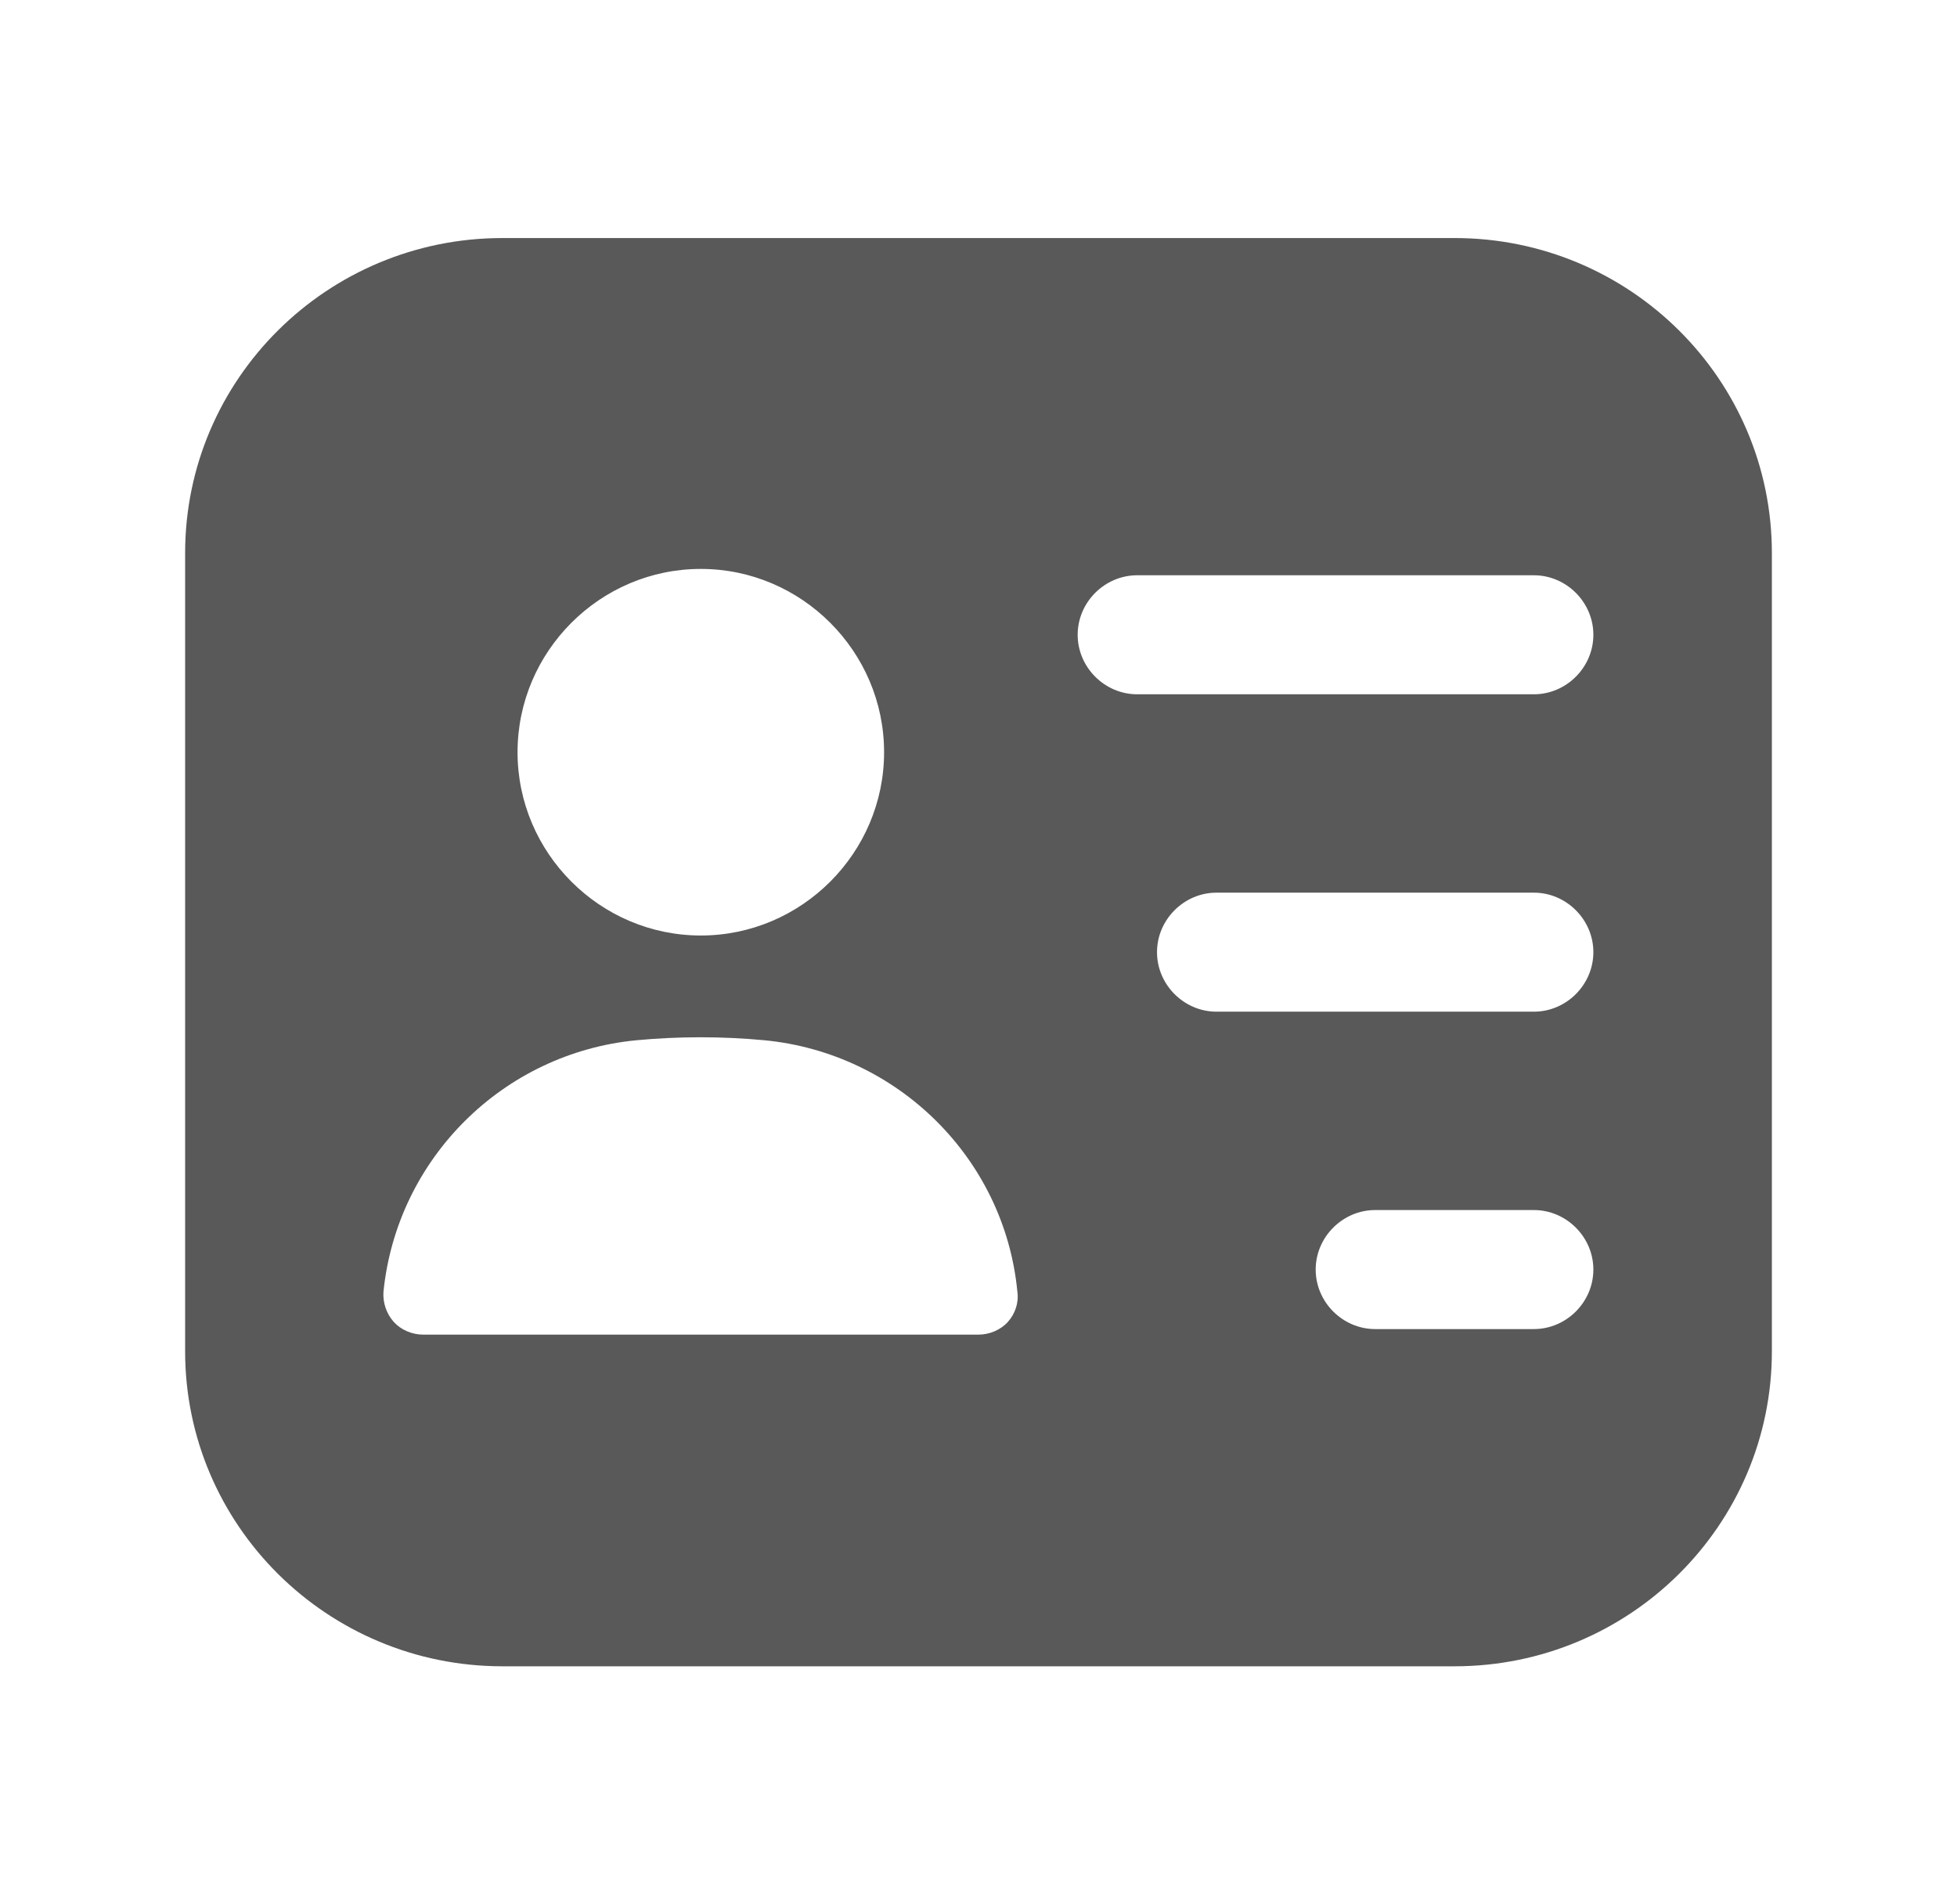 <svg width="37" height="36" viewBox="0 0 37 36" fill="none" xmlns="http://www.w3.org/2000/svg">
<path d="M27.5 4.5H9.5C6.185 4.5 3.5 7.17 3.5 10.455V25.545C3.5 28.83 6.185 31.5 9.5 31.5H27.5C30.815 31.5 33.5 28.83 33.5 25.545V10.455C33.5 7.17 30.815 4.5 27.5 4.5ZM13.25 10.755C15.155 10.755 16.715 12.315 16.715 14.22C16.715 16.125 15.155 17.685 13.25 17.685C11.345 17.685 9.785 16.125 9.785 14.22C9.785 12.315 11.345 10.755 13.25 10.755ZM19.055 24.99C18.92 25.14 18.71 25.23 18.5 25.23H8C7.79 25.23 7.58 25.14 7.445 24.99C7.31 24.84 7.235 24.63 7.25 24.42C7.505 21.9 9.515 19.905 12.035 19.665C12.83 19.59 13.655 19.59 14.45 19.665C16.97 19.905 18.995 21.9 19.235 24.42C19.265 24.63 19.19 24.84 19.055 24.99ZM29 25.125H26C25.385 25.125 24.875 24.615 24.875 24C24.875 23.385 25.385 22.875 26 22.875H29C29.615 22.875 30.125 23.385 30.125 24C30.125 24.615 29.615 25.125 29 25.125ZM29 19.125H23C22.385 19.125 21.875 18.615 21.875 18C21.875 17.385 22.385 16.875 23 16.875H29C29.615 16.875 30.125 17.385 30.125 18C30.125 18.615 29.615 19.125 29 19.125ZM29 13.125H21.5C20.885 13.125 20.375 12.615 20.375 12C20.375 11.385 20.885 10.875 21.5 10.875H29C29.615 10.875 30.125 11.385 30.125 12C30.125 12.615 29.615 13.125 29 13.125Z" fill="#595959"/>
</svg>
